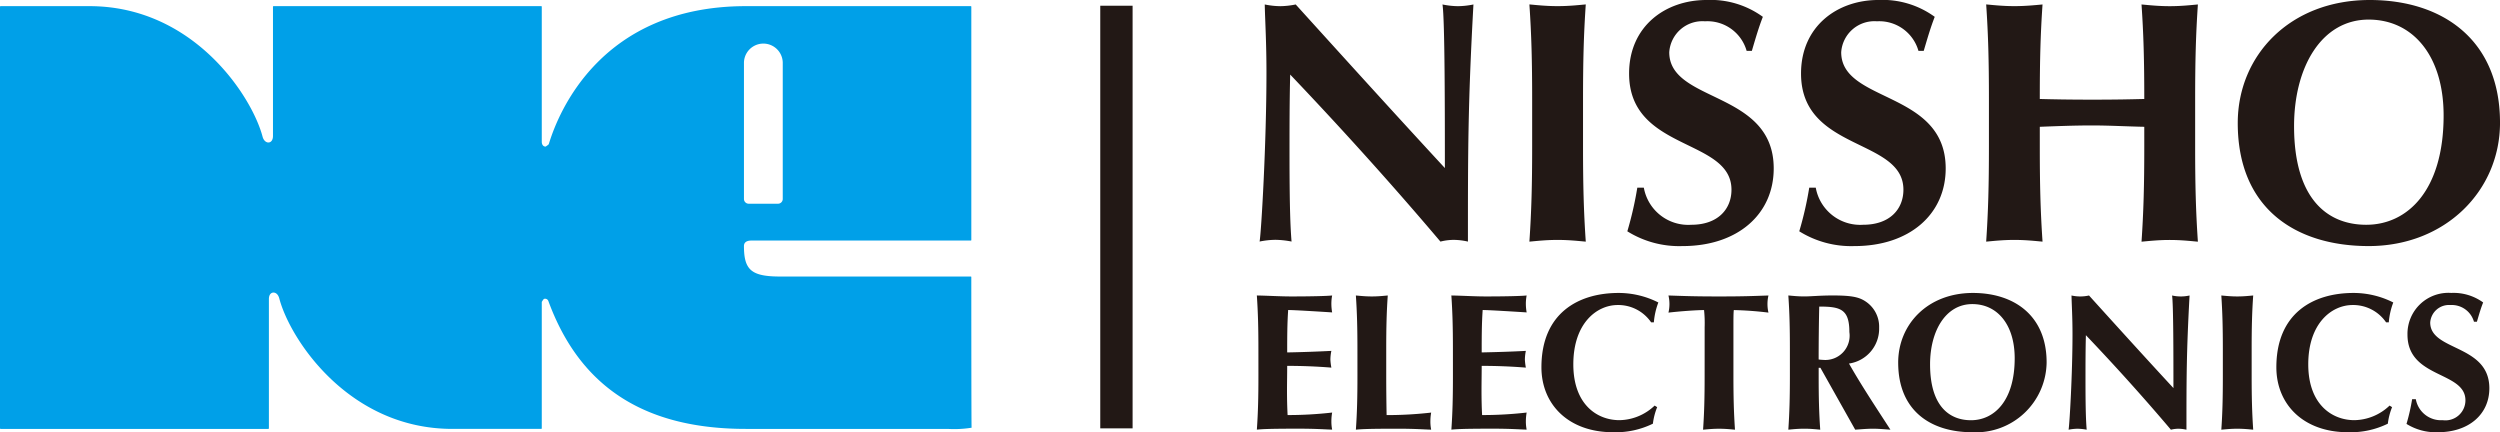 <svg xmlns="http://www.w3.org/2000/svg" width="210" height="36.308"><defs><style>.a{fill:#221815}</style></defs><path class="a" d="M106.239.375a6.742 6.742 0 001.3.144 6.725 6.725 0 001.3-.144c4.158 4.589 8.286 9.15 12.53 13.741 0-4.59 0-12.443-.2-13.741a6.744 6.744 0 001.3.144 6.742 6.742 0 001.3-.144c-.463 8.4-.463 12.239-.463 19.919a5.54 5.54 0 00-1.182-.145 4.639 4.639 0 00-1.127.145q-5.938-7.012-12.621-14.031c-.057 2.165-.057 4.562-.057 6.727 0 4.619.085 6.235.171 7.3a7.523 7.523 0 00-1.356-.145 6.943 6.943 0 00-1.327.145c.144-.837.576-8.286.576-14.175 0-2.594-.115-4.355-.144-5.74zM128.701 8.371c0-3.233-.058-5.456-.232-8 .636.057 1.416.144 2.368.144s1.733-.086 2.367-.144c-.172 2.539-.23 4.763-.23 8v3.927c0 3.234.057 5.456.23 8-.634-.057-1.414-.145-2.367-.145s-1.732.087-2.368.145c.173-2.54.232-4.763.232-8zM146.717 4.273a3.425 3.425 0 00-3.5-2.484 2.79 2.79 0 00-3 2.6c0 4.272 8.775 3.205 8.775 9.758 0 3.868-3.059 6.523-7.65 6.523a8.229 8.229 0 01-4.646-1.24 29.4 29.4 0 00.838-3.667h.548a3.79 3.79 0 003.983 3.118c2.253 0 3.379-1.328 3.379-2.945 0-4.36-8.6-3.2-8.6-9.758 0-3.984 3.061-6.178 6.5-6.178a7.461 7.461 0 014.736 1.415c-.347.895-.549 1.588-.924 2.858zM161.15 4.273a3.424 3.424 0 00-3.489-2.484 2.792 2.792 0 00-3 2.6c0 4.272 8.777 3.205 8.777 9.758 0 3.868-3.062 6.523-7.651 6.523a8.238 8.238 0 01-4.649-1.241 28.9 28.9 0 00.838-3.667h.548a3.792 3.792 0 003.983 3.118c2.253 0 3.38-1.328 3.38-2.945 0-4.36-8.6-3.2-8.6-9.758 0-3.984 3.06-6.178 6.495-6.178a7.453 7.453 0 014.735 1.415c-.346.895-.548 1.588-.924 2.858zM180.119 10.651c-1.472-.028-2.915-.114-4.387-.114-1.445 0-2.917.057-4.389.114v1.647c0 3.234.057 5.456.23 8-.634-.057-1.415-.145-2.367-.145s-1.732.087-2.367.145c.172-2.54.231-4.763.231-8V8.371c0-3.233-.058-5.456-.231-8 .635.057 1.415.144 2.367.144s1.732-.083 2.366-.14c-.172 2.511-.23 4.734-.23 7.939.982.028 2.366.057 4.417.057s3.263-.029 4.36-.057c0-3.205-.058-5.429-.232-7.939.636.057 1.414.144 2.368.144s1.731-.087 2.367-.144c-.172 2.539-.23 4.763-.23 8v3.927c0 3.234.057 5.456.23 8-.636-.057-1.415-.145-2.367-.145s-1.732.087-2.367.145c.172-2.54.231-4.763.231-8zM205.264 9.7c0 6.294-3.031 9.181-6.5 9.181-3.233 0-6.062-2.136-6.062-8.285 0-4.966 2.309-8.95 6.264-8.95 3.729 0 6.298 3.059 6.298 8.054zm-17.293.635c0 7.218 4.909 10.335 11 10.335 6.438 0 11.03-4.647 11.03-10.363C210 3.349 205.178 0 199.058 0c-6.698 0-11.087 4.648-11.087 10.335zM105.706 29.347c0-1.83-.034-3.088-.131-4.526.964.016 1.946.081 2.908.081 1.6 0 2.975-.033 3.417-.081a3.686 3.686 0 00-.065.687 4.272 4.272 0 00.065.734c-1.242-.08-3.2-.2-3.694-.2-.082 1.192-.082 2.37-.082 3.562a113.86 113.86 0 003.711-.13 3.732 3.732 0 00-.082.736 4.823 4.823 0 00.082.67 46.032 46.032 0 00-3.711-.147c0 .687-.016 1.389-.016 2.091 0 .686.016 1.39.051 2.041a32.688 32.688 0 003.742-.211 4.12 4.12 0 00-.065.735 3.446 3.446 0 00.065.7c-.589-.016-1.356-.081-2.86-.081-2.664 0-3.106.049-3.465.081.1-1.437.131-2.7.131-4.526zM114.024 29.347c0-1.83-.033-3.088-.131-4.526.359.032.8.081 1.339.081s.981-.05 1.34-.081c-.1 1.438-.129 2.7-.129 4.526v2.221c0 1.21.015 2.451.032 3.3a32.643 32.643 0 003.743-.211 4.2 4.2 0 00-.066.735 3.5 3.5 0 00.066.7c-.59-.016-1.357-.081-2.859-.081-2.664 0-3.106.049-3.465.081.1-1.437.131-2.7.131-4.526zM122.045 29.347c0-1.83-.033-3.088-.131-4.526.964.016 1.944.081 2.909.081 1.6 0 2.973-.033 3.415-.081a3.759 3.759 0 00-.066.687 4.359 4.359 0 00.066.734c-1.242-.08-3.2-.2-3.694-.2-.082 1.192-.082 2.37-.082 3.562 1.422-.032 2.468-.064 3.71-.13a3.807 3.807 0 00-.082.736 5.145 5.145 0 00.082.67 46.007 46.007 0 00-3.71-.147c0 .687-.015 1.389-.015 2.091 0 .686.015 1.39.049 2.041a32.643 32.643 0 003.743-.211 4.2 4.2 0 00-.066.735 3.5 3.5 0 00.066.7c-.588-.016-1.357-.081-2.859-.081-2.664 0-3.106.049-3.465.081.1-1.437.131-2.7.131-4.526zM139.202 34.202a5.419 5.419 0 00-.359 1.387 7.121 7.121 0 01-3.333.719c-3.792 0-6.03-2.369-6.03-5.456 0-4.512 3.056-6.244 6.487-6.244a7.4 7.4 0 013.334.8 5.991 5.991 0 00-.376 1.669h-.23a3.347 3.347 0 00-2.811-1.455c-1.747 0-3.725 1.52-3.725 4.982 0 3.368 1.992 4.69 3.873 4.69a4.37 4.37 0 002.958-1.225zM143.19 27.483a10.65 10.65 0 00-.049-1.437c-.638 0-2.01.1-2.99.213a3.179 3.179 0 000-1.438c1.488.049 2.222.081 4.247.081s2.761-.033 4.152-.081a3.179 3.179 0 000 1.438 28.866 28.866 0 00-2.909-.213c-.033.23-.033.817-.033 1.437v4.086c0 1.83.033 3.089.131 4.526-.359-.033-.8-.081-1.341-.081s-.981.049-1.34.081c.1-1.437.131-2.7.131-4.526zM155.347 27.893a2.043 2.043 0 01-2.222 2.336 2.956 2.956 0 01-.359-.033c0-1.486.017-2.959.049-4.444 1.78.001 2.532.213 2.532 2.141zm.49 8.2c.49-.033 1-.081 1.488-.081s.98.049 1.47.081c-1.194-1.846-2.434-3.708-3.48-5.555a2.955 2.955 0 002.532-3.007 2.543 2.543 0 00-1.061-2.156c-.572-.409-1.176-.556-2.827-.556-1.111 0-1.814.081-2.4.081-.538 0-.98-.05-1.339-.081.1 1.438.131 2.7.131 4.526v2.221c0 1.83-.034 3.089-.131 4.526.359-.033.8-.081 1.339-.081s.981.049 1.34.081c-.1-1.437-.131-2.7-.131-4.526v-.67h.148zM169.234 30.099c0 3.563-1.716 5.2-3.675 5.2-1.832 0-3.433-1.209-3.433-4.69 0-2.81 1.309-5.065 3.546-5.065 2.109-.004 3.562 1.729 3.562 4.555zm-9.786.36c0 4.084 2.778 5.849 6.225 5.849a5.945 5.945 0 006.243-5.865c0-3.938-2.729-5.835-6.193-5.835-3.791 0-6.275 2.63-6.275 5.851zM174.007 24.821a3.36 3.36 0 001.47 0c2.352 2.6 4.688 5.179 7.091 7.777 0-2.6 0-7.042-.114-7.777a3.36 3.36 0 001.47 0c-.262 4.755-.262 6.928-.262 11.274a3.2 3.2 0 00-.67-.081 2.648 2.648 0 00-.636.081q-3.359-3.97-7.141-7.94c-.034 1.224-.034 2.582-.034 3.807 0 2.615.051 3.53.1 4.133a4.36 4.36 0 00-.769-.081 3.993 3.993 0 00-.75.081c.08-.473.328-4.688.328-8.022 0-1.471-.068-2.465-.083-3.252zM186.719 29.347c0-1.83-.032-3.088-.128-4.526.359.032.8.081 1.339.081s.98-.05 1.339-.081c-.1 1.438-.13 2.7-.13 4.526v2.221c0 1.83.032 3.089.13 4.526-.359-.033-.8-.081-1.339-.081s-.98.049-1.339.081c.1-1.437.128-2.7.128-4.526zM200.935 34.202a5.453 5.453 0 00-.357 1.387 7.128 7.128 0 01-3.334.719c-3.791 0-6.03-2.369-6.03-5.456 0-4.512 3.055-6.244 6.486-6.244a7.4 7.4 0 013.335.8 6.028 6.028 0 00-.376 1.669h-.228a3.35 3.35 0 00-2.811-1.455c-1.749 0-3.726 1.52-3.726 4.982 0 3.368 1.994 4.69 3.873 4.69a4.37 4.37 0 002.957-1.225zM207.814 27.028a1.937 1.937 0 00-1.976-1.405 1.58 1.58 0 00-1.7 1.47c0 2.419 4.967 1.814 4.967 5.522 0 2.189-1.73 3.693-4.329 3.693a4.664 4.664 0 01-2.63-.7 16.556 16.556 0 00.473-2.077h.31a2.146 2.146 0 002.255 1.764 1.68 1.68 0 001.912-1.667c0-2.466-4.868-1.813-4.868-5.522a3.441 3.441 0 013.675-3.5 4.232 4.232 0 012.681.8c-.2.508-.311.9-.524 1.619z"/><path d="M81.541 23.229H65.572c-2.447 0-3.08-.529-3.08-2.562 0-.208.105-.461.633-.461h18.416a.044.044 0 00.05-.043V.555c0-.021-.029-.039-.05-.039H62.66c-12.135 0-15.747 8.878-16.564 11.6a1.42 1.42 0 01-.269.2c-.218-.012-.318-.186-.318-.414V.566c0-.027-.015-.05-.056-.05h-22.47a.051.051 0 00-.053.05v10.856c0 .365-.178.526-.343.545-.19.026-.438-.123-.535-.5C21.139 8.034 16.221.516 7.511.516H.062C.022.516 0 .539 0 .566v35.406a.056.056 0 00.062.056h22.47a.055.055 0 00.055-.056V25.127c0-.376.171-.524.343-.55.2-.021.437.117.535.51.909 3.43 5.835 10.94 14.529 10.94h7.459a.051.051 0 00.056-.056V25.363a1.585 1.585 0 01.174-.25.293.293 0 01.374.157c2.649 7.246 8.078 10.758 16.6 10.758h16.964a9.159 9.159 0 001.994-.1c-.025 0-.025-12.671-.025-12.671.001-.014-.028-.028-.049-.028zM62.492 5.251a1.63 1.63 0 013.259 0v11.462a.4.4 0 01-.4.4h-2.468a.4.4 0 01-.391-.4z" fill="#00a0e8"/><path class="a" d="M92.422.481h2.716v35.501h-2.716z"/></svg>